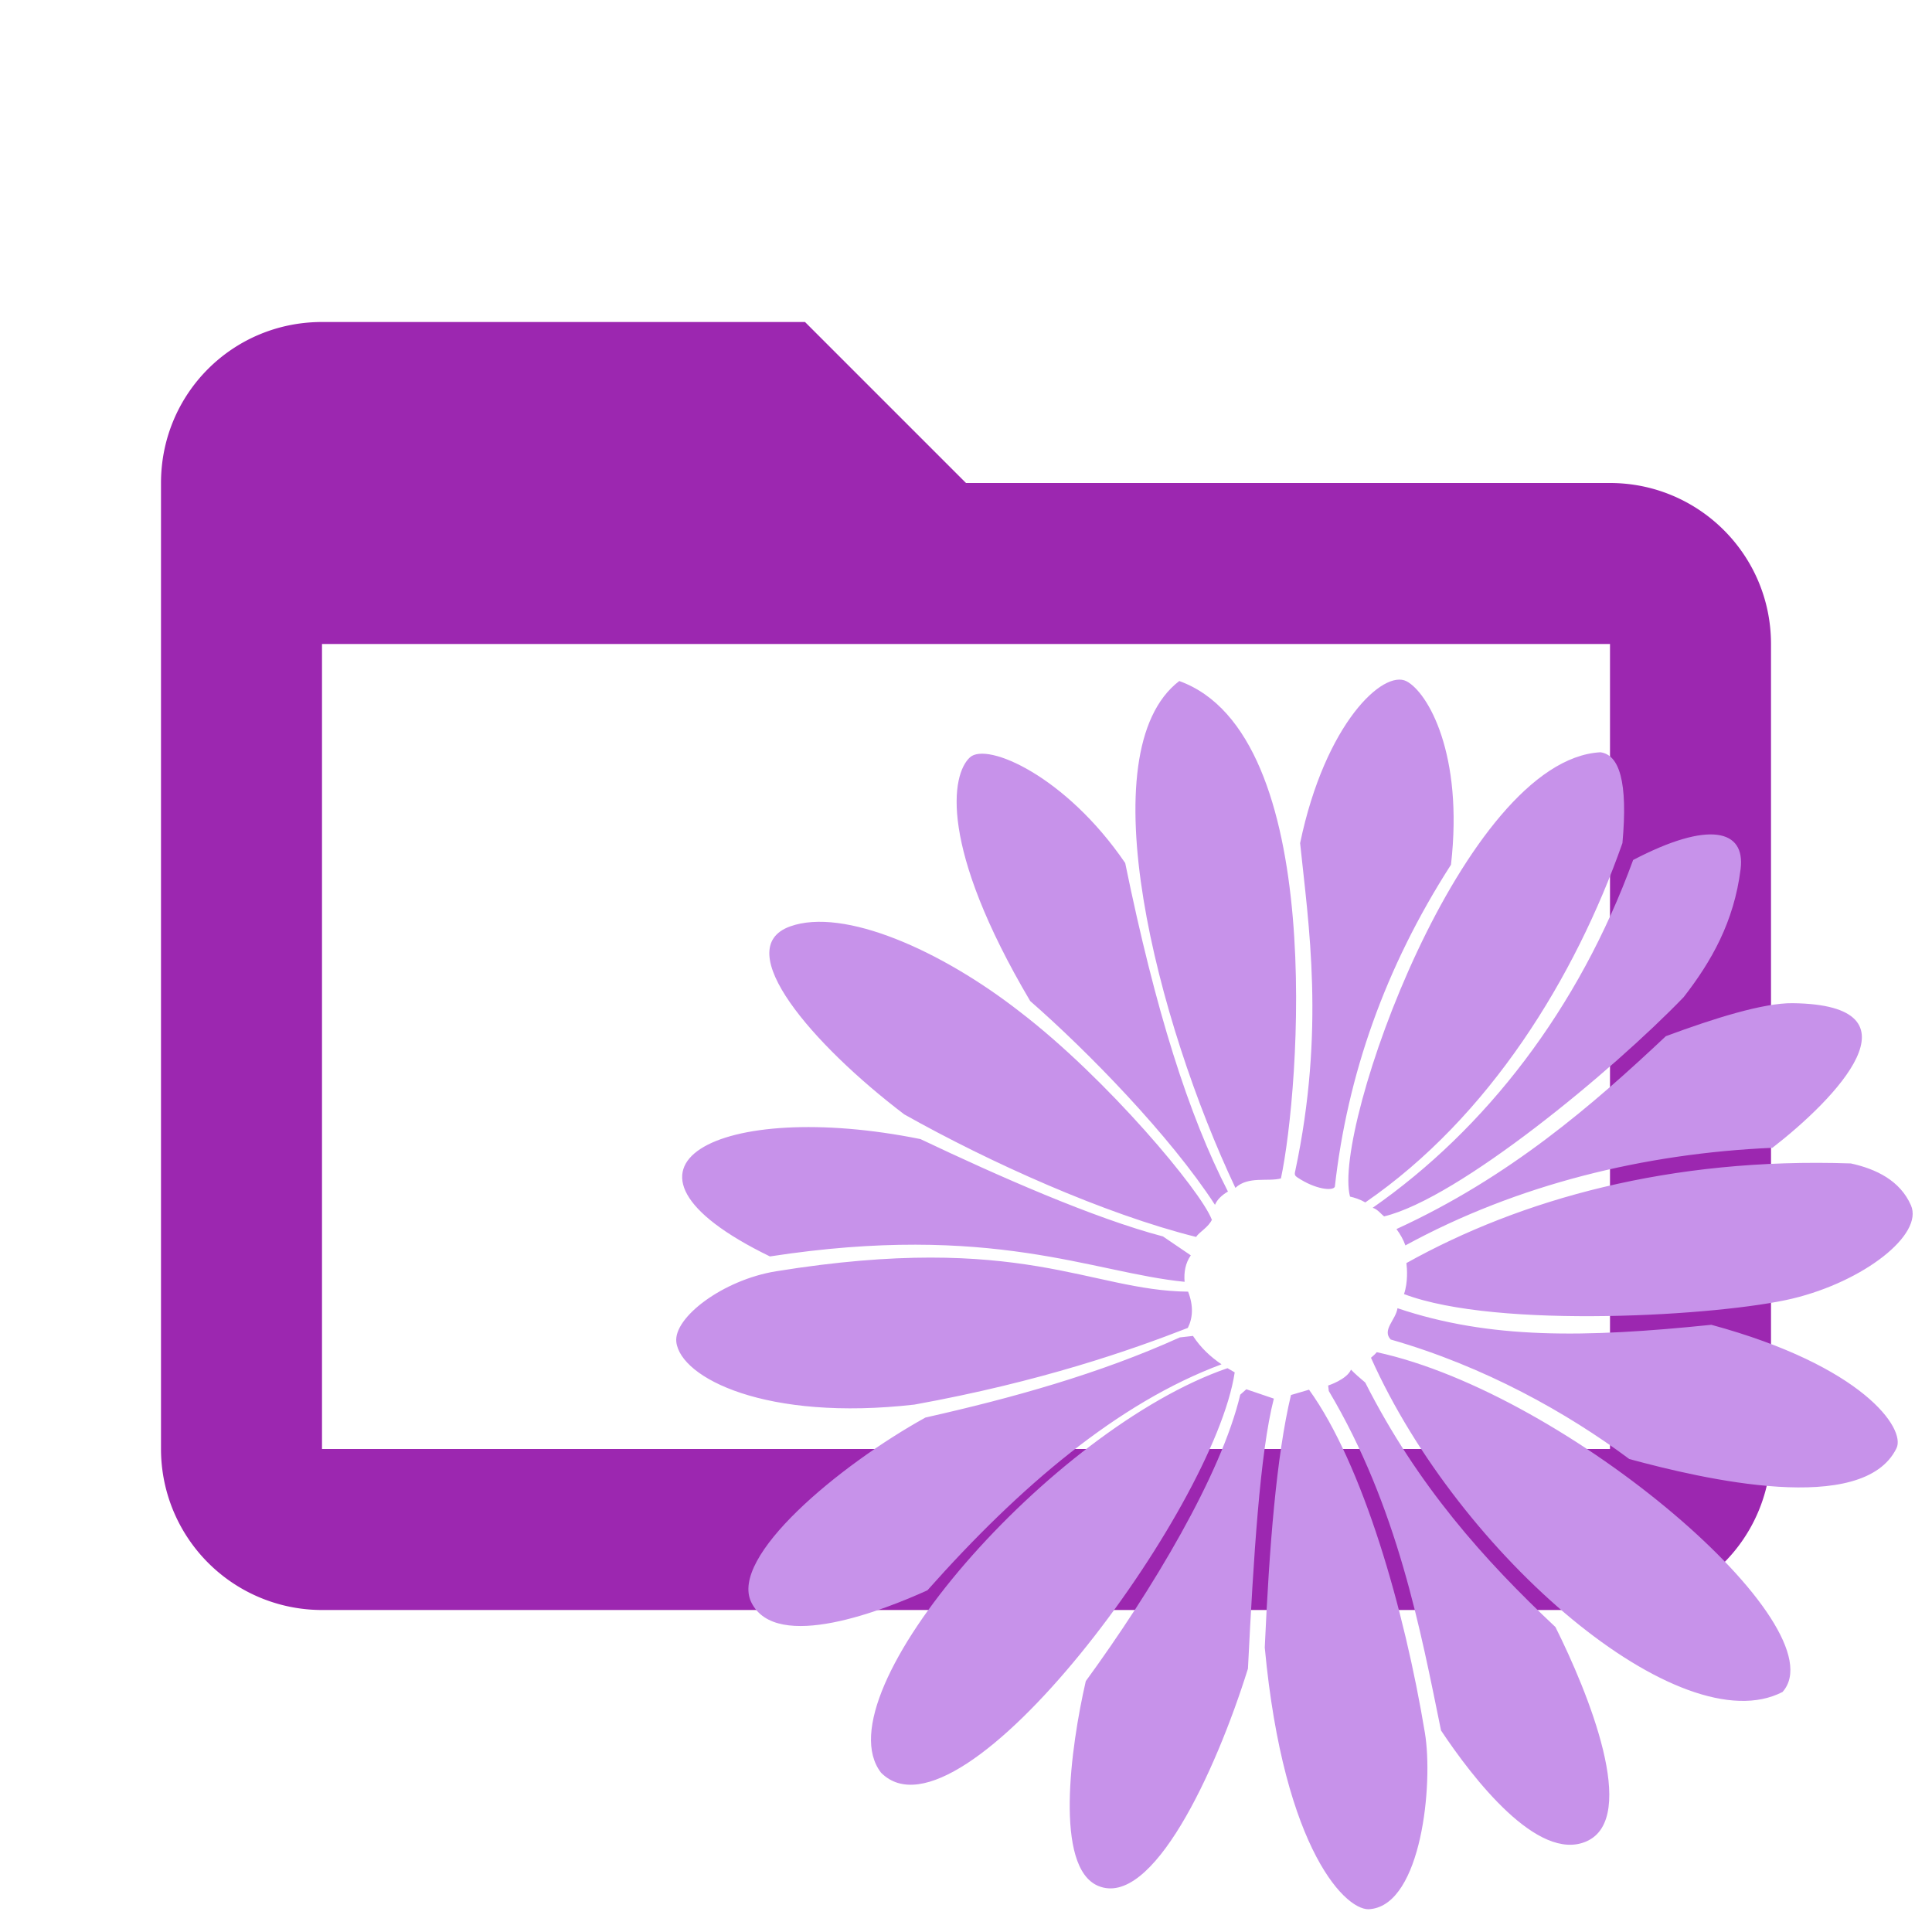 <!--
  - The MIT License (MIT)
  -
  - Copyright (c) 2015-2022 Elior "Mallowigi" Boukhobza
  -
  - Permission is hereby granted, free of charge, to any person obtaining a copy
  - of this software and associated documentation files (the "Software"), to deal
  - in the Software without restriction, including without limitation the rights
  - to use, copy, modify, merge, publish, distribute, sublicense, and/or sell
  - copies of the Software, and to permit persons to whom the Software is
  - furnished to do so, subject to the following conditions:
  -
  - The above copyright notice and this permission notice shall be included in all
  - copies or substantial portions of the Software.
  -
  - THE SOFTWARE IS PROVIDED "AS IS", WITHOUT WARRANTY OF ANY KIND, EXPRESS OR
  - IMPLIED, INCLUDING BUT NOT LIMITED TO THE WARRANTIES OF MERCHANTABILITY,
  - FITNESS FOR A PARTICULAR PURPOSE AND NONINFRINGEMENT. IN NO EVENT SHALL THE
  - AUTHORS OR COPYRIGHT HOLDERS BE LIABLE FOR ANY CLAIM, DAMAGES OR OTHER
  - LIABILITY, WHETHER IN AN ACTION OF CONTRACT, TORT OR OTHERWISE, ARISING FROM,
  - OUT OF OR IN CONNECTION WITH THE SOFTWARE OR THE USE OR OTHER DEALINGS IN THE
  - SOFTWARE.
  -
  -
  -->

<svg clip-rule="evenodd" fill-rule="evenodd" stroke-linejoin="round" stroke-miterlimit="1.414" version="1.1"
     viewBox="0 0 24 24" width="16px" height="16px" xml:space="preserve" xmlns="http://www.w3.org/2000/svg">
  <g big="true">
      <path fill="#9C27B0" folderColor="TextMate"
          d="M20,18H4V8H20M20,6H12L10,4H4C2.89,4 2,4.89 2,6V18A2,2 0 0,0 4,20H20A2,2 0 0,0 22,18V8C22,6.89 21.1,6 20,6Z"/>
    <path fill="#C792EA" transform="scale(0.03) translate(280 280)" folderIconColor="TextMate"
          d="M250.405,207.962c-5.386,1.448-13.54-1.072-18.858,3.903c-0.003-0.006-0.006-0.012-0.009-0.017C199.283,143.572,170.054,31.337,208.308,1.998C269.696,24.139,258.185,171.587,250.405,207.962z M279.018,215.488c1.736,0.38,4.061,1.096,6.333,2.405c51.399-35.344,86.845-93.08,106.462-148.778c2.32-25.327-1.263-36.553-9.098-37.618C326.023,34.549,271.499,187.457,279.018,215.488z M256.31,204.971c-0.371,1.413-0.081,1.916,0.905,2.574c7.659,5.106,14.779,5.661,15.512,3.855c5.197-46.164,20.693-90.693,48.093-133.334c5.268-45.867-9.634-71.397-18.406-75.972c-9.549-4.98-33.686,17.323-44.065,67.024C261.813,102.602,268.77,146.434,256.31,204.971z M185.922,77.363c-24.562-35.99-57.232-50.229-64.293-43.759c-7.784,7.133-12.907,36.819,24.959,100.914c23.621,20.625,57.879,55.706,76.504,84.37c0.943-2.209,2.82-4.001,5.375-5.492C212.201,181.742,198.485,138.632,185.922,77.363z M302.368,243.009c0.269,2.212,0.711,7.888-0.997,12.842c38.689,14.699,131.486,8.919,160.8,1.881c29.738-7.139,54.409-26.579,49.107-38.656c-4.468-10.177-14.335-15.022-24.874-17.323C411.515,199.196,349.628,216.639,302.368,243.009z M298.246,228.927c1.575,2.119,2.915,4.494,3.698,6.773c46.399-25.313,99.109-38.116,151.975-40.418c26.054-20.179,64.001-59.183,8.392-59.887c-12.087-0.153-32.543,6.256-52.516,13.669C379.609,177.468,345.156,207.399,298.246,228.927z M417.184,132.877c11.404-14.685,20.819-31.036,23.568-53.027c2.046-16.371-13.071-20.183-44.505-3.747c-22.521,61.634-61.048,111.38-107.849,144.016c1.971,0.535,3.711,2.827,4.724,3.561C323.961,216.26,387.819,163.365,417.184,132.877z M262.045,295.443l-7.477,2.199c-6.028,25.178-8.976,62.72-10.856,104.549c7.905,84.801,34.374,110.09,43.927,108.309c20.974-2.359,25.907-51.691,22.38-72.99C301.575,386.53,284.356,326.391,262.045,295.443z M231.264,288.271c-1.008-0.558-2.004-1.135-2.985-1.737c-72.777,25.01-168.883,134.637-143.449,167.509C117.863,487.313,222.739,345.163,231.264,288.271z M225.805,284.935c-4.472-3.046-8.542-6.752-11.819-11.757l-5.461,0.62c-33.411,15.113-69.513,25.122-105.322,33.176c-35.925,19.908-81.344,57.727-72.091,76.542c10.287,20.917,55.306,3.001,72.921-5.012C142.294,335.428,182.96,300.883,225.805,284.935z M316.701,436.56c13.129,19.69,40.04,54.748,60.193,45.92c22.004-9.639,0.618-61.857-12.819-88.76c-29.429-27.643-57.146-58.576-78.761-101.237c-2.204-1.842-4.448-3.814-5.897-5.347c-1.74,4.094-9.455,6.578-9.455,6.578l0.262,2.271C298.77,343.939,308.248,395.226,316.701,436.56z M394.653,324.153c30.586,8.317,96.896,23.769,110.648-4.476c3.917-8.046-13.815-34.037-76.672-51.108c-52.389,5.389-91.704,6.017-129.955-6.865c-0.695,4.813-6.538,9.025-2.813,12.961C334.616,285.752,368.908,304.967,394.653,324.153z M458.109,420.607c23.845-26.679-88.645-123.545-168.027-140.697c-0.595,0.735-1.428,1.491-2.389,2.31C324.51,364.531,416.048,442.366,458.109,420.607z M169.603,416.118c-6.318,27.419-13.103,77.128,5.121,84.791c22.298,9.375,48.54-46.768,62.028-89.965c2.296-45.973,4.964-89.417,10.723-111.807l-11.396-3.867l-2.513,2.234C225.708,330.655,197.122,378.388,169.603,416.118z M41.39,246.404c-22.099,3.57-42.556,19.203-41.338,29.312c1.791,14.868,37.143,32.892,98.576,25.897c52.438-9.494,89.987-22.676,113.228-31.757c2.093-4.172,2.377-9.146,0.115-15.01C171.292,254.46,143.047,229.981,41.39,246.404z M142.421,139.045c-32.765-25.579-73.068-43.374-95.23-35.442c-25.262,9.041,9.302,48.994,47.207,77.814c35.371,19.912,83.029,41.33,120.877,50.773c1.294-2.017,5.148-4.011,6.589-7.209c-0.036-0.007-0.085-0.002-0.115-0.014C217.349,213.246,178.548,166.769,142.421,139.045z M210.516,250.771c-0.334-4.033,0.343-7.742,2.569-10.957l-11.54-7.839c-28.777-7.579-68.291-25.049-100.407-40.304c-83.035-16.795-138.945,11.342-62.326,48.59C130.823,226.104,172.397,246.997,210.516,250.771z"/>
  </g>
</svg>

